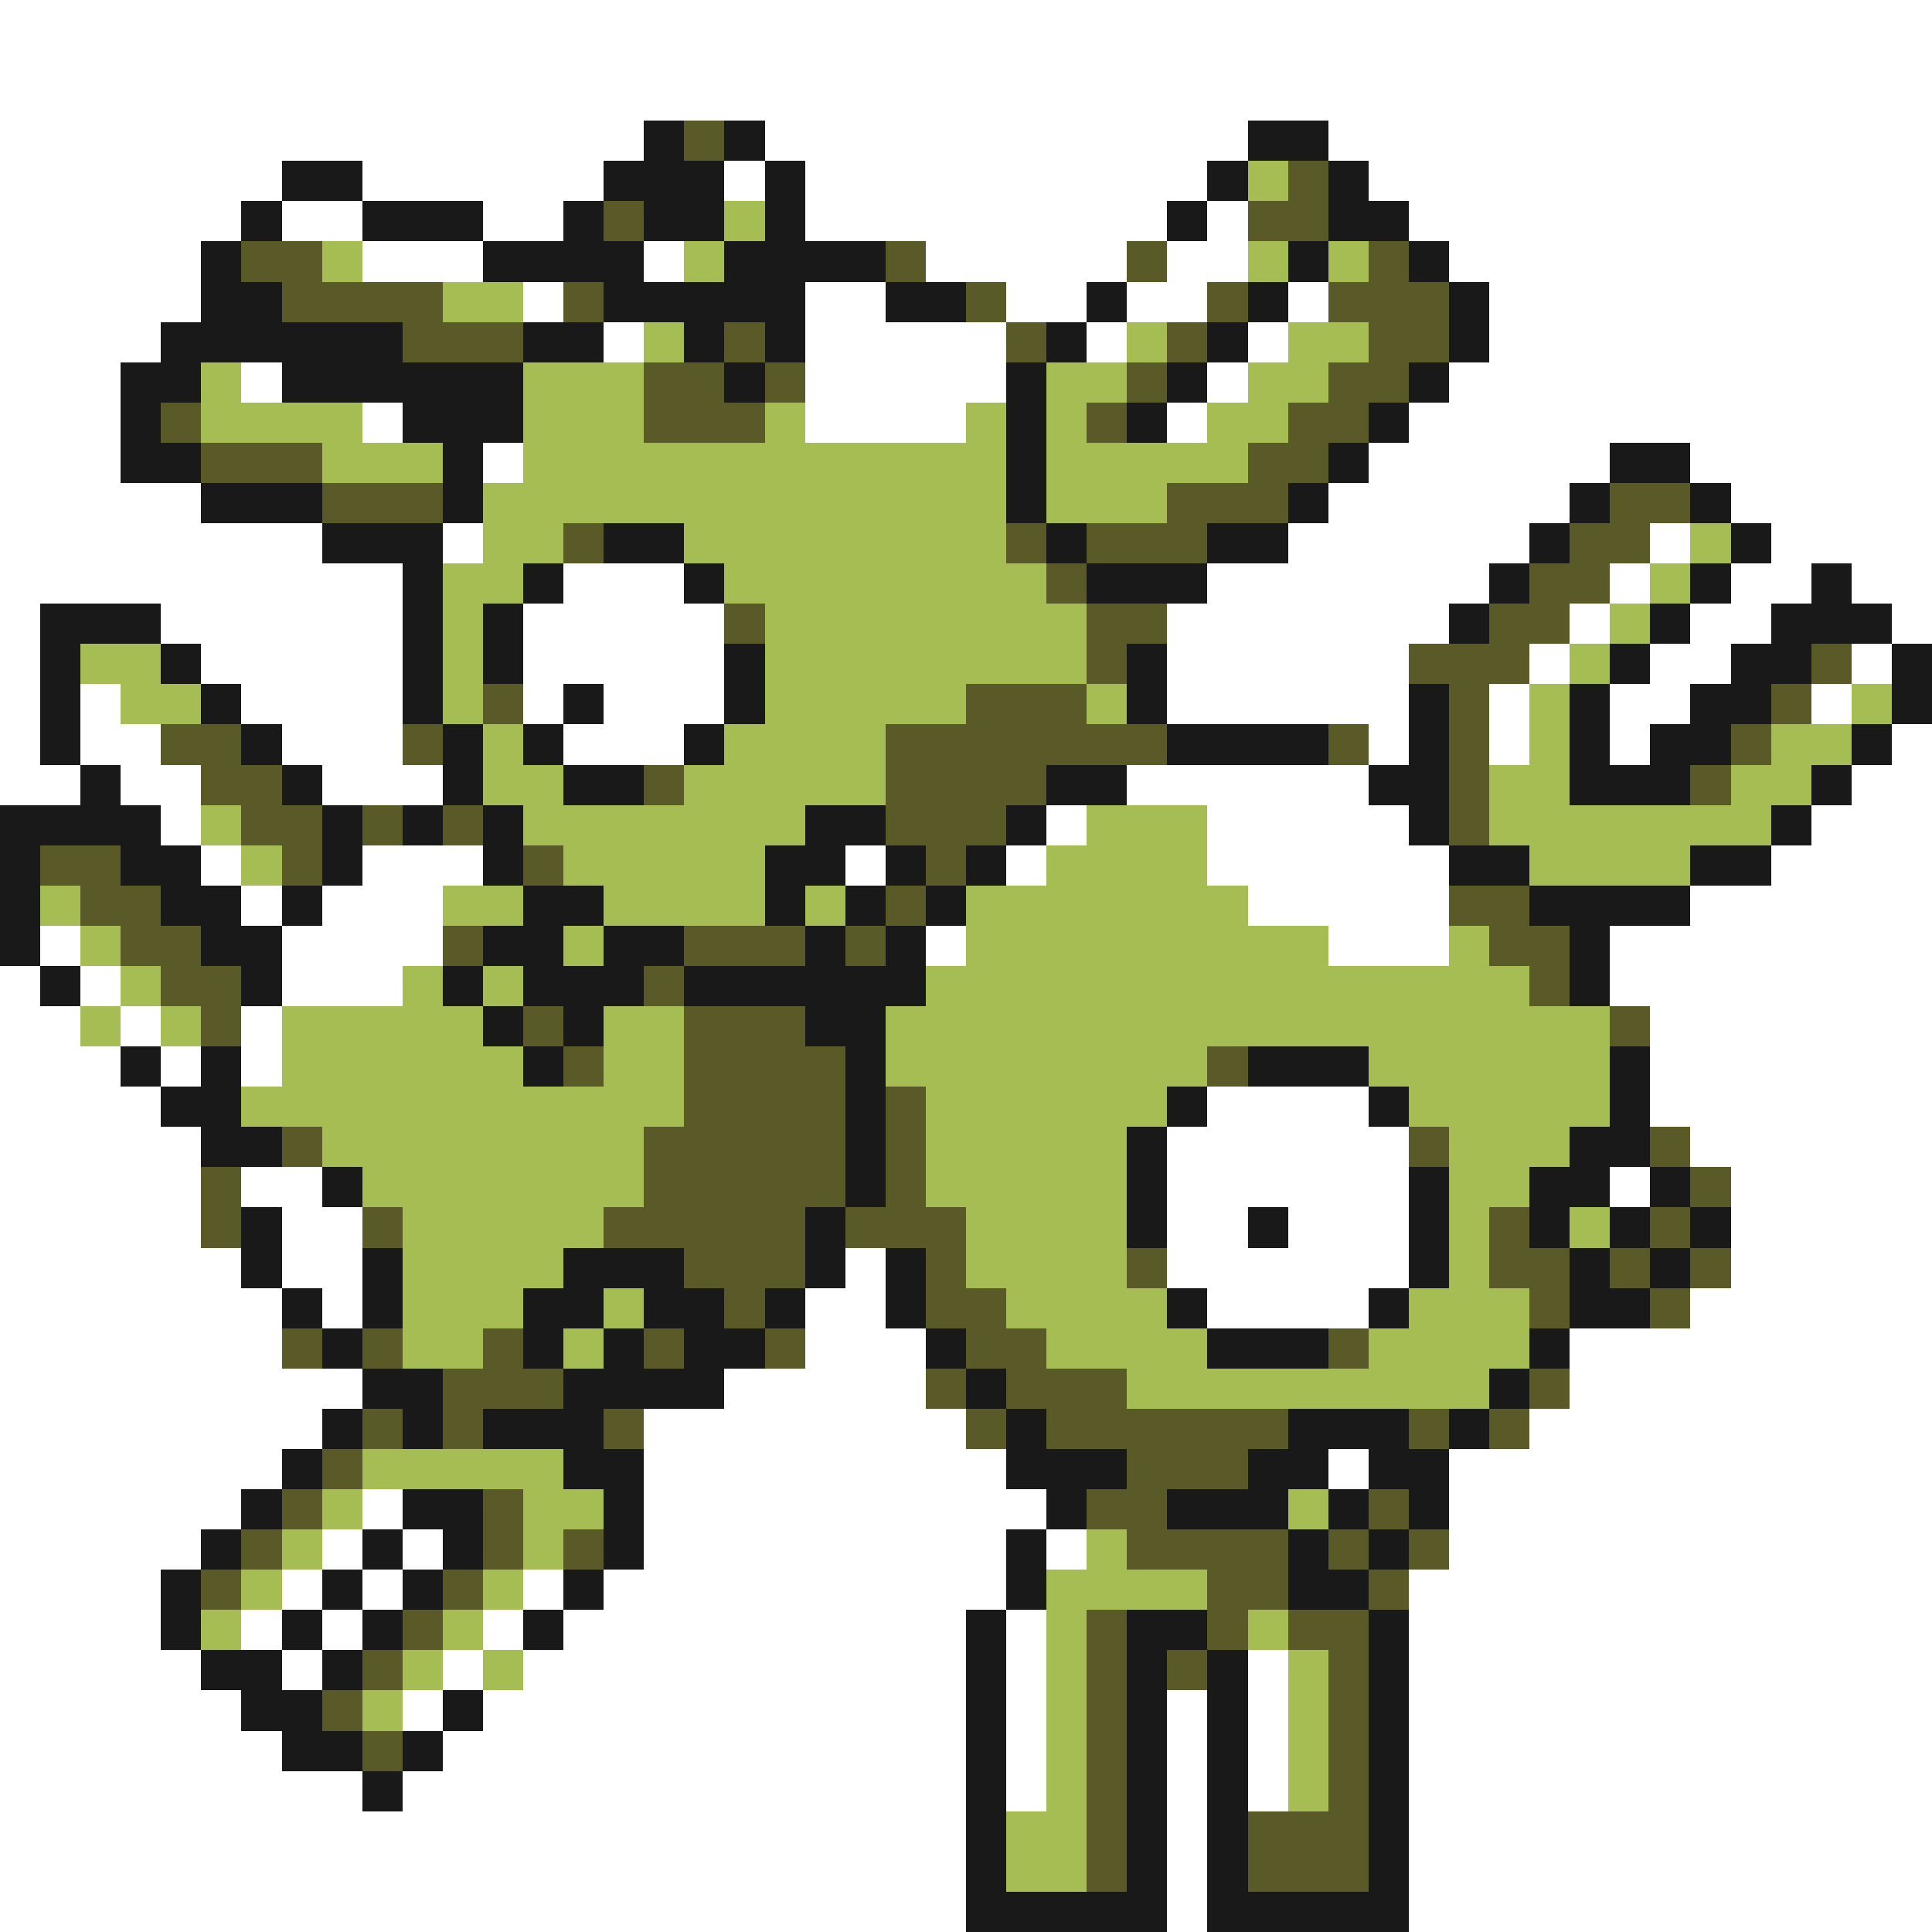 <svg xmlns="http://www.w3.org/2000/svg" viewBox="0 -0.5 48 48" shape-rendering="crispEdges">
<rect x="0" y="-0.5" width="48" height="48" fill="#808080" stroke="none"/>
<path stroke="#ffffff" d="M0 0h48M0 1h48M0 2h48M0 3h16M19 3h12M33 3h15M0 4h7M9 4h6M18 4h1M20 4h10M34 4h14M0 5h6M7 5h2M12 5h2M20 5h9M30 5h1M35 5h13M0 6h5M9 6h3M16 6h1M23 6h5M29 6h2M36 6h12M0 7h5M13 7h1M20 7h2M25 7h2M28 7h2M32 7h1M37 7h11M0 8h4M15 8h1M20 8h5M27 8h1M31 8h1M37 8h11M0 9h3M6 9h1M20 9h5M30 9h1M36 9h12M0 10h3M9 10h1M20 10h4M29 10h1M35 10h13M0 11h3M12 11h1M34 11h6M42 11h6M0 12h5M33 12h6M43 12h5M0 13h8M11 13h1M32 13h6M41 13h1M44 13h4M0 14h10M14 14h3M30 14h7M40 14h1M43 14h2M46 14h2M0 15h1M4 15h6M13 15h5M29 15h7M39 15h1M42 15h2M47 15h1M0 16h1M5 16h5M13 16h5M29 16h6M38 16h1M41 16h2M46 16h1M0 17h1M2 17h1M6 17h4M13 17h1M15 17h3M29 17h6M37 17h1M40 17h2M45 17h1M0 18h1M2 18h2M7 18h3M14 18h3M34 18h1M37 18h1M40 18h1M47 18h1M0 19h2M3 19h2M8 19h3M28 19h6M46 19h2M4 20h1M26 20h1M30 20h5M45 20h3M5 21h1M9 21h3M21 21h1M25 21h1M30 21h6M44 21h4M6 22h1M8 22h3M31 22h5M42 22h6M1 23h1M7 23h4M23 23h1M33 23h3M40 23h8M0 24h1M2 24h1M7 24h3M40 24h8M0 25h2M3 25h1M6 25h1M41 25h7M0 26h3M4 26h1M6 26h1M41 26h7M0 27h4M30 27h4M41 27h7M0 28h5M29 28h6M42 28h6M0 29h5M6 29h2M29 29h6M40 29h1M43 29h5M0 30h5M7 30h2M29 30h2M32 30h3M43 30h5M0 31h6M7 31h2M21 31h1M29 31h6M43 31h5M0 32h7M8 32h1M20 32h2M30 32h4M42 32h6M0 33h7M20 33h3M39 33h9M0 34h9M18 34h5M39 34h9M0 35h8M16 35h8M38 35h10M0 36h7M16 36h9M33 36h1M36 36h12M0 37h6M9 37h1M16 37h10M36 37h12M0 38h5M8 38h1M10 38h1M16 38h9M26 38h1M36 38h12M0 39h4M7 39h1M9 39h1M13 39h1M15 39h10M35 39h13M0 40h4M6 40h1M8 40h1M12 40h1M14 40h10M25 40h1M35 40h13M0 41h5M7 41h1M11 41h1M13 41h11M25 41h1M31 41h1M35 41h13M0 42h6M10 42h1M12 42h12M25 42h1M29 42h1M31 42h1M35 42h13M0 43h7M11 43h13M25 43h1M29 43h1M31 43h1M35 43h13M0 44h9M10 44h14M25 44h1M29 44h1M31 44h1M35 44h13M0 45h24M29 45h1M35 45h13M0 46h24M29 46h1M35 46h13M0 47h24M29 47h1M35 47h13" />
<path stroke="#191919" d="M16 3h1M18 3h1M31 3h2M7 4h2M15 4h3M19 4h1M30 4h1M33 4h1M6 5h1M9 5h3M14 5h1M16 5h2M19 5h1M29 5h1M33 5h2M5 6h1M12 6h4M18 6h4M32 6h1M35 6h1M5 7h2M15 7h5M22 7h2M27 7h1M31 7h1M36 7h1M4 8h6M13 8h2M17 8h1M19 8h1M26 8h1M30 8h1M36 8h1M3 9h2M7 9h6M18 9h1M25 9h1M29 9h1M35 9h1M3 10h1M10 10h3M25 10h1M28 10h1M34 10h1M3 11h2M11 11h1M25 11h1M33 11h1M40 11h2M5 12h3M11 12h1M25 12h1M32 12h1M39 12h1M42 12h1M8 13h3M15 13h2M26 13h1M30 13h2M38 13h1M43 13h1M10 14h1M13 14h1M17 14h1M27 14h3M37 14h1M42 14h1M45 14h1M1 15h3M10 15h1M12 15h1M36 15h1M41 15h1M44 15h3M1 16h1M4 16h1M10 16h1M12 16h1M18 16h1M28 16h1M40 16h1M43 16h2M47 16h1M1 17h1M5 17h1M10 17h1M14 17h1M18 17h1M28 17h1M35 17h1M39 17h1M42 17h2M47 17h1M1 18h1M6 18h1M11 18h1M13 18h1M17 18h1M29 18h4M35 18h1M39 18h1M41 18h2M46 18h1M2 19h1M7 19h1M11 19h1M14 19h2M26 19h2M34 19h2M39 19h3M45 19h1M0 20h4M8 20h1M10 20h1M12 20h1M20 20h2M25 20h1M35 20h1M44 20h1M0 21h1M3 21h2M8 21h1M12 21h1M19 21h2M22 21h1M24 21h1M36 21h2M42 21h2M0 22h1M4 22h2M7 22h1M13 22h2M19 22h1M21 22h1M23 22h1M38 22h4M0 23h1M5 23h2M12 23h2M15 23h2M20 23h1M22 23h1M39 23h1M1 24h1M6 24h1M11 24h1M13 24h3M17 24h6M39 24h1M12 25h1M14 25h1M20 25h2M3 26h1M5 26h1M13 26h1M21 26h1M31 26h3M40 26h1M4 27h2M21 27h1M29 27h1M34 27h1M40 27h1M5 28h2M21 28h1M28 28h1M39 28h2M8 29h1M21 29h1M28 29h1M35 29h1M38 29h2M41 29h1M6 30h1M20 30h1M28 30h1M31 30h1M35 30h1M38 30h1M40 30h1M42 30h1M6 31h1M9 31h1M14 31h3M20 31h1M22 31h1M35 31h1M39 31h1M41 31h1M7 32h1M9 32h1M13 32h2M16 32h2M19 32h1M22 32h1M29 32h1M34 32h1M39 32h2M8 33h1M13 33h1M15 33h1M17 33h2M23 33h1M30 33h3M38 33h1M9 34h2M14 34h4M24 34h1M37 34h1M8 35h1M10 35h1M12 35h3M25 35h1M32 35h3M36 35h1M7 36h1M14 36h2M25 36h3M31 36h2M34 36h2M6 37h1M10 37h2M15 37h1M26 37h1M29 37h3M33 37h1M35 37h1M5 38h1M9 38h1M11 38h1M15 38h1M25 38h1M32 38h1M34 38h1M4 39h1M8 39h1M10 39h1M14 39h1M25 39h1M32 39h2M4 40h1M7 40h1M9 40h1M13 40h1M24 40h1M28 40h2M34 40h1M5 41h2M8 41h1M24 41h1M28 41h1M30 41h1M34 41h1M6 42h2M11 42h1M24 42h1M28 42h1M30 42h1M34 42h1M7 43h2M10 43h1M24 43h1M28 43h1M30 43h1M34 43h1M9 44h1M24 44h1M28 44h1M30 44h1M34 44h1M24 45h1M28 45h1M30 45h1M34 45h1M24 46h1M28 46h1M30 46h1M34 46h1M24 47h5M30 47h5" />
<path stroke="#5a5a29" d="M17 3h1M32 4h1M15 5h1M31 5h2M6 6h2M22 6h1M28 6h1M34 6h1M7 7h4M14 7h1M24 7h1M30 7h1M33 7h3M10 8h3M18 8h1M25 8h1M29 8h1M34 8h2M16 9h2M19 9h1M28 9h1M33 9h2M4 10h1M16 10h3M27 10h1M32 10h2M5 11h3M31 11h2M8 12h3M29 12h3M40 12h2M14 13h1M25 13h1M27 13h3M39 13h2M26 14h1M38 14h2M18 15h1M27 15h2M37 15h2M27 16h1M35 16h3M45 16h1M12 17h1M24 17h3M36 17h1M44 17h1M4 18h2M10 18h1M22 18h7M33 18h1M36 18h1M43 18h1M5 19h2M16 19h1M22 19h4M36 19h1M42 19h1M6 20h2M9 20h1M11 20h1M22 20h3M36 20h1M1 21h2M7 21h1M13 21h1M23 21h1M2 22h2M22 22h1M36 22h2M3 23h2M11 23h1M17 23h3M21 23h1M37 23h2M4 24h2M16 24h1M38 24h1M5 25h1M13 25h1M17 25h3M40 25h1M14 26h1M17 26h4M30 26h1M17 27h4M22 27h1M7 28h1M16 28h5M22 28h1M35 28h1M41 28h1M5 29h1M16 29h5M22 29h1M42 29h1M5 30h1M9 30h1M15 30h5M21 30h3M37 30h1M41 30h1M17 31h3M23 31h1M28 31h1M37 31h2M40 31h1M42 31h1M18 32h1M23 32h2M38 32h1M41 32h1M7 33h1M9 33h1M12 33h1M16 33h1M19 33h1M24 33h2M33 33h1M11 34h3M23 34h1M25 34h3M38 34h1M9 35h1M11 35h1M15 35h1M24 35h1M26 35h6M35 35h1M37 35h1M8 36h1M28 36h3M7 37h1M12 37h1M27 37h2M34 37h1M6 38h1M12 38h1M14 38h1M28 38h4M33 38h1M35 38h1M5 39h1M11 39h1M30 39h2M34 39h1M10 40h1M27 40h1M30 40h1M32 40h2M9 41h1M27 41h1M29 41h1M33 41h1M8 42h1M27 42h1M33 42h1M9 43h1M27 43h1M33 43h1M27 44h1M33 44h1M27 45h1M31 45h3M27 46h1M31 46h3" />
<path stroke="#a5bd52" d="M31 4h1M18 5h1M8 6h1M17 6h1M31 6h1M33 6h1M11 7h2M16 8h1M28 8h1M32 8h2M5 9h1M13 9h3M26 9h2M31 9h2M5 10h4M13 10h3M19 10h1M24 10h1M26 10h1M30 10h2M8 11h3M13 11h12M26 11h5M12 12h13M26 12h3M12 13h2M17 13h8M42 13h1M11 14h2M18 14h8M41 14h1M11 15h1M19 15h8M40 15h1M2 16h2M11 16h1M19 16h8M39 16h1M3 17h2M11 17h1M19 17h5M27 17h1M38 17h1M46 17h1M12 18h1M18 18h4M38 18h1M44 18h2M12 19h2M17 19h5M37 19h2M43 19h2M5 20h1M13 20h7M27 20h3M37 20h7M6 21h1M14 21h5M26 21h4M38 21h4M1 22h1M11 22h2M15 22h4M20 22h1M24 22h7M2 23h1M14 23h1M24 23h9M36 23h1M3 24h1M10 24h1M12 24h1M23 24h15M2 25h1M4 25h1M7 25h5M15 25h2M22 25h18M7 26h6M15 26h2M22 26h8M34 26h6M6 27h11M23 27h6M35 27h5M8 28h8M23 28h5M36 28h3M9 29h7M23 29h5M36 29h2M10 30h5M24 30h4M36 30h1M39 30h1M10 31h4M24 31h4M36 31h1M10 32h3M15 32h1M25 32h4M35 32h3M10 33h2M14 33h1M26 33h4M34 33h4M28 34h9M9 36h5M8 37h1M13 37h2M32 37h1M7 38h1M13 38h1M27 38h1M6 39h1M12 39h1M26 39h4M5 40h1M11 40h1M26 40h1M31 40h1M10 41h1M12 41h1M26 41h1M32 41h1M9 42h1M26 42h1M32 42h1M26 43h1M32 43h1M26 44h1M32 44h1M25 45h2M25 46h2" />
</svg>